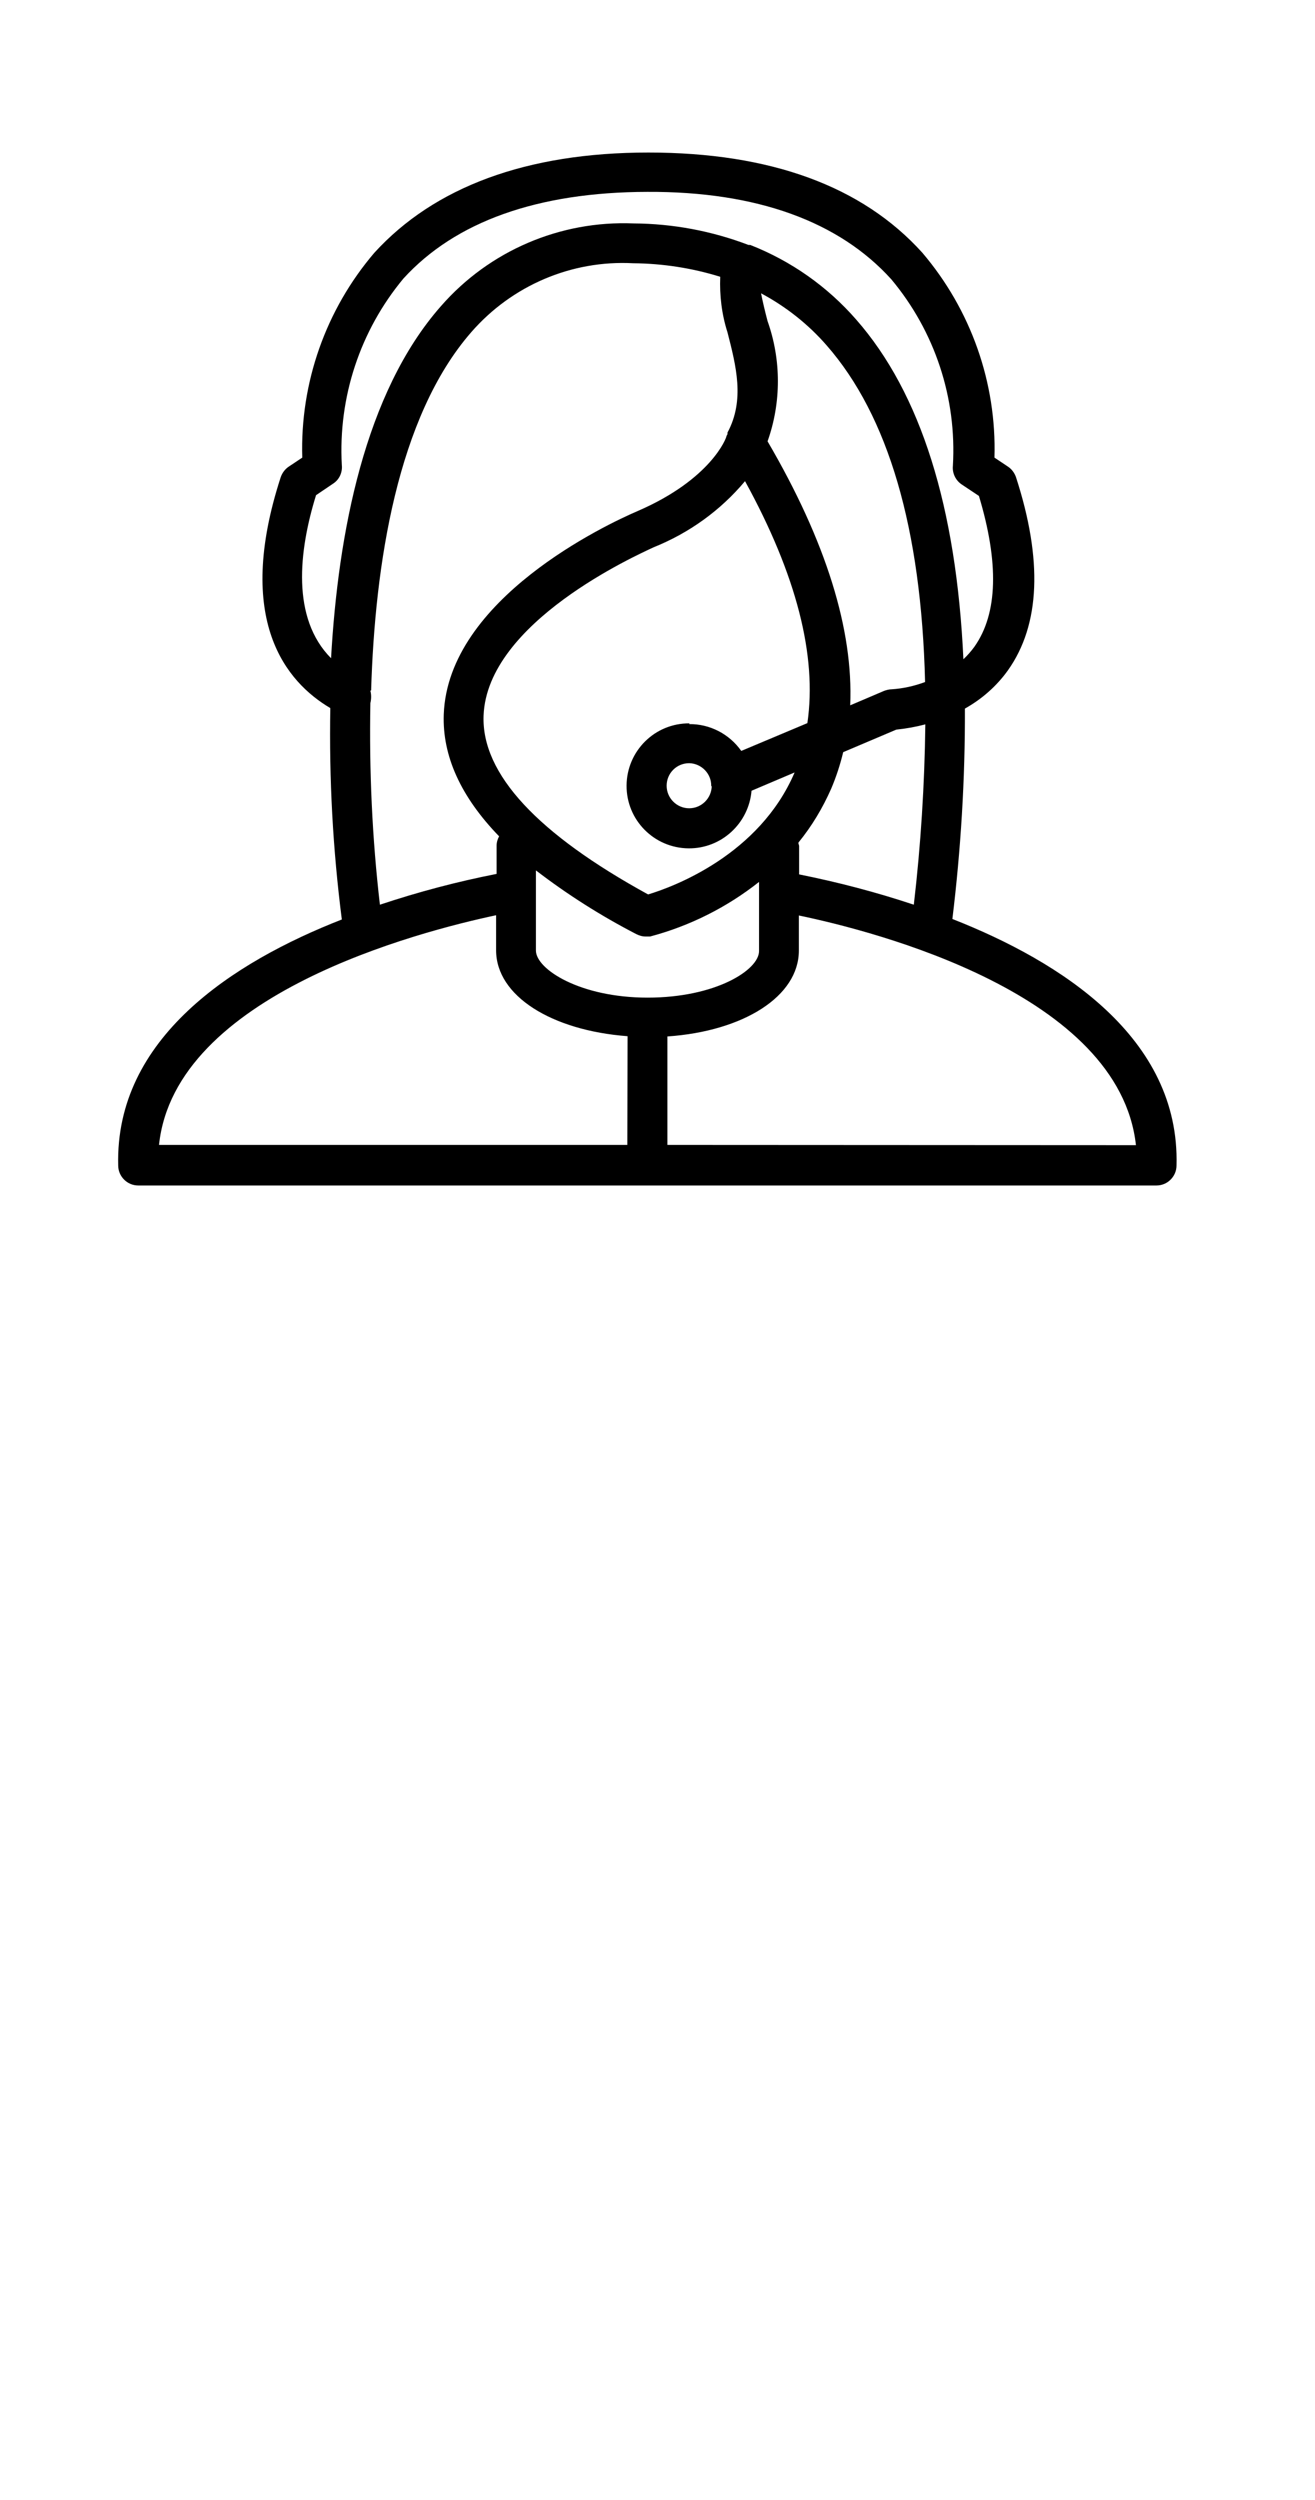 <?xml version="1.0" encoding="utf-8"?>
<!-- Generator: Adobe Illustrator 22.1.0, SVG Export Plug-In . SVG Version: 6.00 Build 0)  -->
<svg version="1.1" id="Capa_1" xmlns="http://www.w3.org/2000/svg" xmlns:xlink="http://www.w3.org/1999/xlink" x="0px" y="0px"
	 viewBox="0 0 525.1 998.2" style="enable-background:new 0 0 525.1 998.2;" xml:space="preserve">
<style type="text/css">
	.st0{fill:#FFFFFF;}
</style>
<g>
	<g>
		<path d="M380.3,366.9c3.4-27.9,5.1-55.9,5-84c6.8-3.8,12.7-9,17.2-15.3c12.9-18.2,13.9-44.1,3.2-77.1c-0.6-1.7-1.7-3.2-3.2-4.2
			l-5.4-3.6c0.9-29.9-9.4-59-28.8-81.8c-24-26.6-60.7-40-109.4-40s-85.5,13.8-109.4,40c-19.4,22.7-29.7,51.9-28.8,81.8l-5.4,3.6
			c-1.5,1-2.6,2.5-3.2,4.2c-18.6,57.2,2.2,81.8,19.8,92.2c-0.5,28.2,1,56.4,4.6,84.4c-43.5,17-90.6,47.4-89.3,98.2c0,4.4,3.6,8,8,8
			h406.6c4.4,0,8-3.6,8-8C471.2,414.3,423.6,383.9,380.3,366.9z M132.2,262.8c-15.9-16-12.9-42.8-6-65.1l6.8-4.6
			c2.5-1.6,3.8-4.5,3.5-7.4c-1.5-27.1,7.3-53.7,24.6-74.5c20.7-22.7,53.5-34.5,97.4-34.6c43.8-0.2,76.6,11.9,97.4,34.9
			c17.4,20.8,26.2,47.4,24.6,74.5c-0.3,2.9,1.1,5.8,3.5,7.4l6.9,4.6c8,26.6,7.6,46.9-1.8,60.2c-1.3,1.8-2.8,3.5-4.4,5
			c-2.8-60.7-17-106.2-42.8-135.6c-11.5-13.2-26-23.4-42.3-29.8h-0.7c-14.7-5.6-30.2-8.5-45.9-8.6c-29.3-1.2-57.6,10.9-76.9,33
			C145.6,156.8,135,213,132.2,262.8z M318.8,336.6l0.1-0.3c5.3-6.5,9.6-13.7,13-21.4c2-4.7,3.6-9.6,4.8-14.6l21.2-9
			c3.9-0.4,7.8-1.1,11.6-2.1c-0.3,24.1-1.8,48.1-4.6,72c-15-5-30.3-9-45.8-12.1v-11.4C319,337.4,318.9,337,318.8,336.6z
			 M284.2,313.7c0,4.9-4,9-9,9c-4.9,0-9-4-9-9s4-9,9-9l0,0c4.9,0.1,8.9,4.2,8.8,9.1c0,0.1,0,0.1,0,0.2L284.2,313.7z M275.2,289.1
			l0.1-0.3c-13.8-0.1-25,11-25.1,24.8s11,25,24.8,25.1c13.1,0.1,24-10,25.1-23l17.2-7.3c-14.1,33-48.5,45.7-58.5,48.7
			c-43.8-24-66.6-48-65.7-71.4c1.4-37.3,61.1-64,67.9-67.2c14.2-5.7,26.7-14.7,36.5-26.4c20.6,37.5,28.8,69.8,24.9,96.6l-26.4,11.1
			C291.2,293,283.4,289,275.2,289.1z M147.9,275.8l0.3-0.2c1.5-50.1,10.4-109.1,40-143c16.2-18.6,40-28.8,64.6-27.5
			c11.8,0.1,23.5,1.9,34.8,5.4c-0.3,7.5,0.6,15,2.9,22.2c3.4,13.3,7,27,0,40c0,0,0,0,0,0.6c-0.1,0.3-0.3,0.5-0.4,0.8
			c0,0.7-6.1,17.2-35.4,29.9c-12.6,5.4-75.8,35.1-77.5,81.2c-0.6,16.6,6.8,32.9,22.1,48.7c-0.6,1.1-1,2.4-1,3.7v11.3
			c-15.8,3.1-31.3,7.2-46.6,12.3c-3.1-26.7-4.3-53.6-3.8-80.5C148.3,279,148.3,277.3,147.9,275.8z M356,275.2c-1,0-2,0.3-2.9,0.6
			l-13.6,5.8c1.3-30.1-9.6-65.4-33-105.4c5.5-15.5,5.5-32.5,0-48c-1-3.8-2-8-2.6-11.1c9.9,5.3,18.8,12.3,26.2,20.8
			c24.6,28.1,37.8,73.1,39.3,134.4C365.1,273.9,360.6,274.9,356,275.2z M250.5,457.1h-187c6.3-60.1,104-85.2,134.6-91.7v14
			c0,18.2,22.1,32,52.5,34.3L250.5,457.1L250.5,457.1z M214,379.5L214,379.5v-32c12.5,9.6,25.9,18.1,40,25.4c1.2,0.6,2.4,1,3.8,1
			h1.8c15.8-4.2,30.6-11.6,43.5-21.8v27.6c0,7.6-17.4,18.6-44.5,18.6S214,386.9,214,379.5z M266.5,457.1v-43.3
			c30.4-2.1,52.5-16,52.5-34.3v-14c30.8,6.4,128,31.4,134.6,91.7L266.5,457.1z"/>
	</g>
</g>
</svg>
